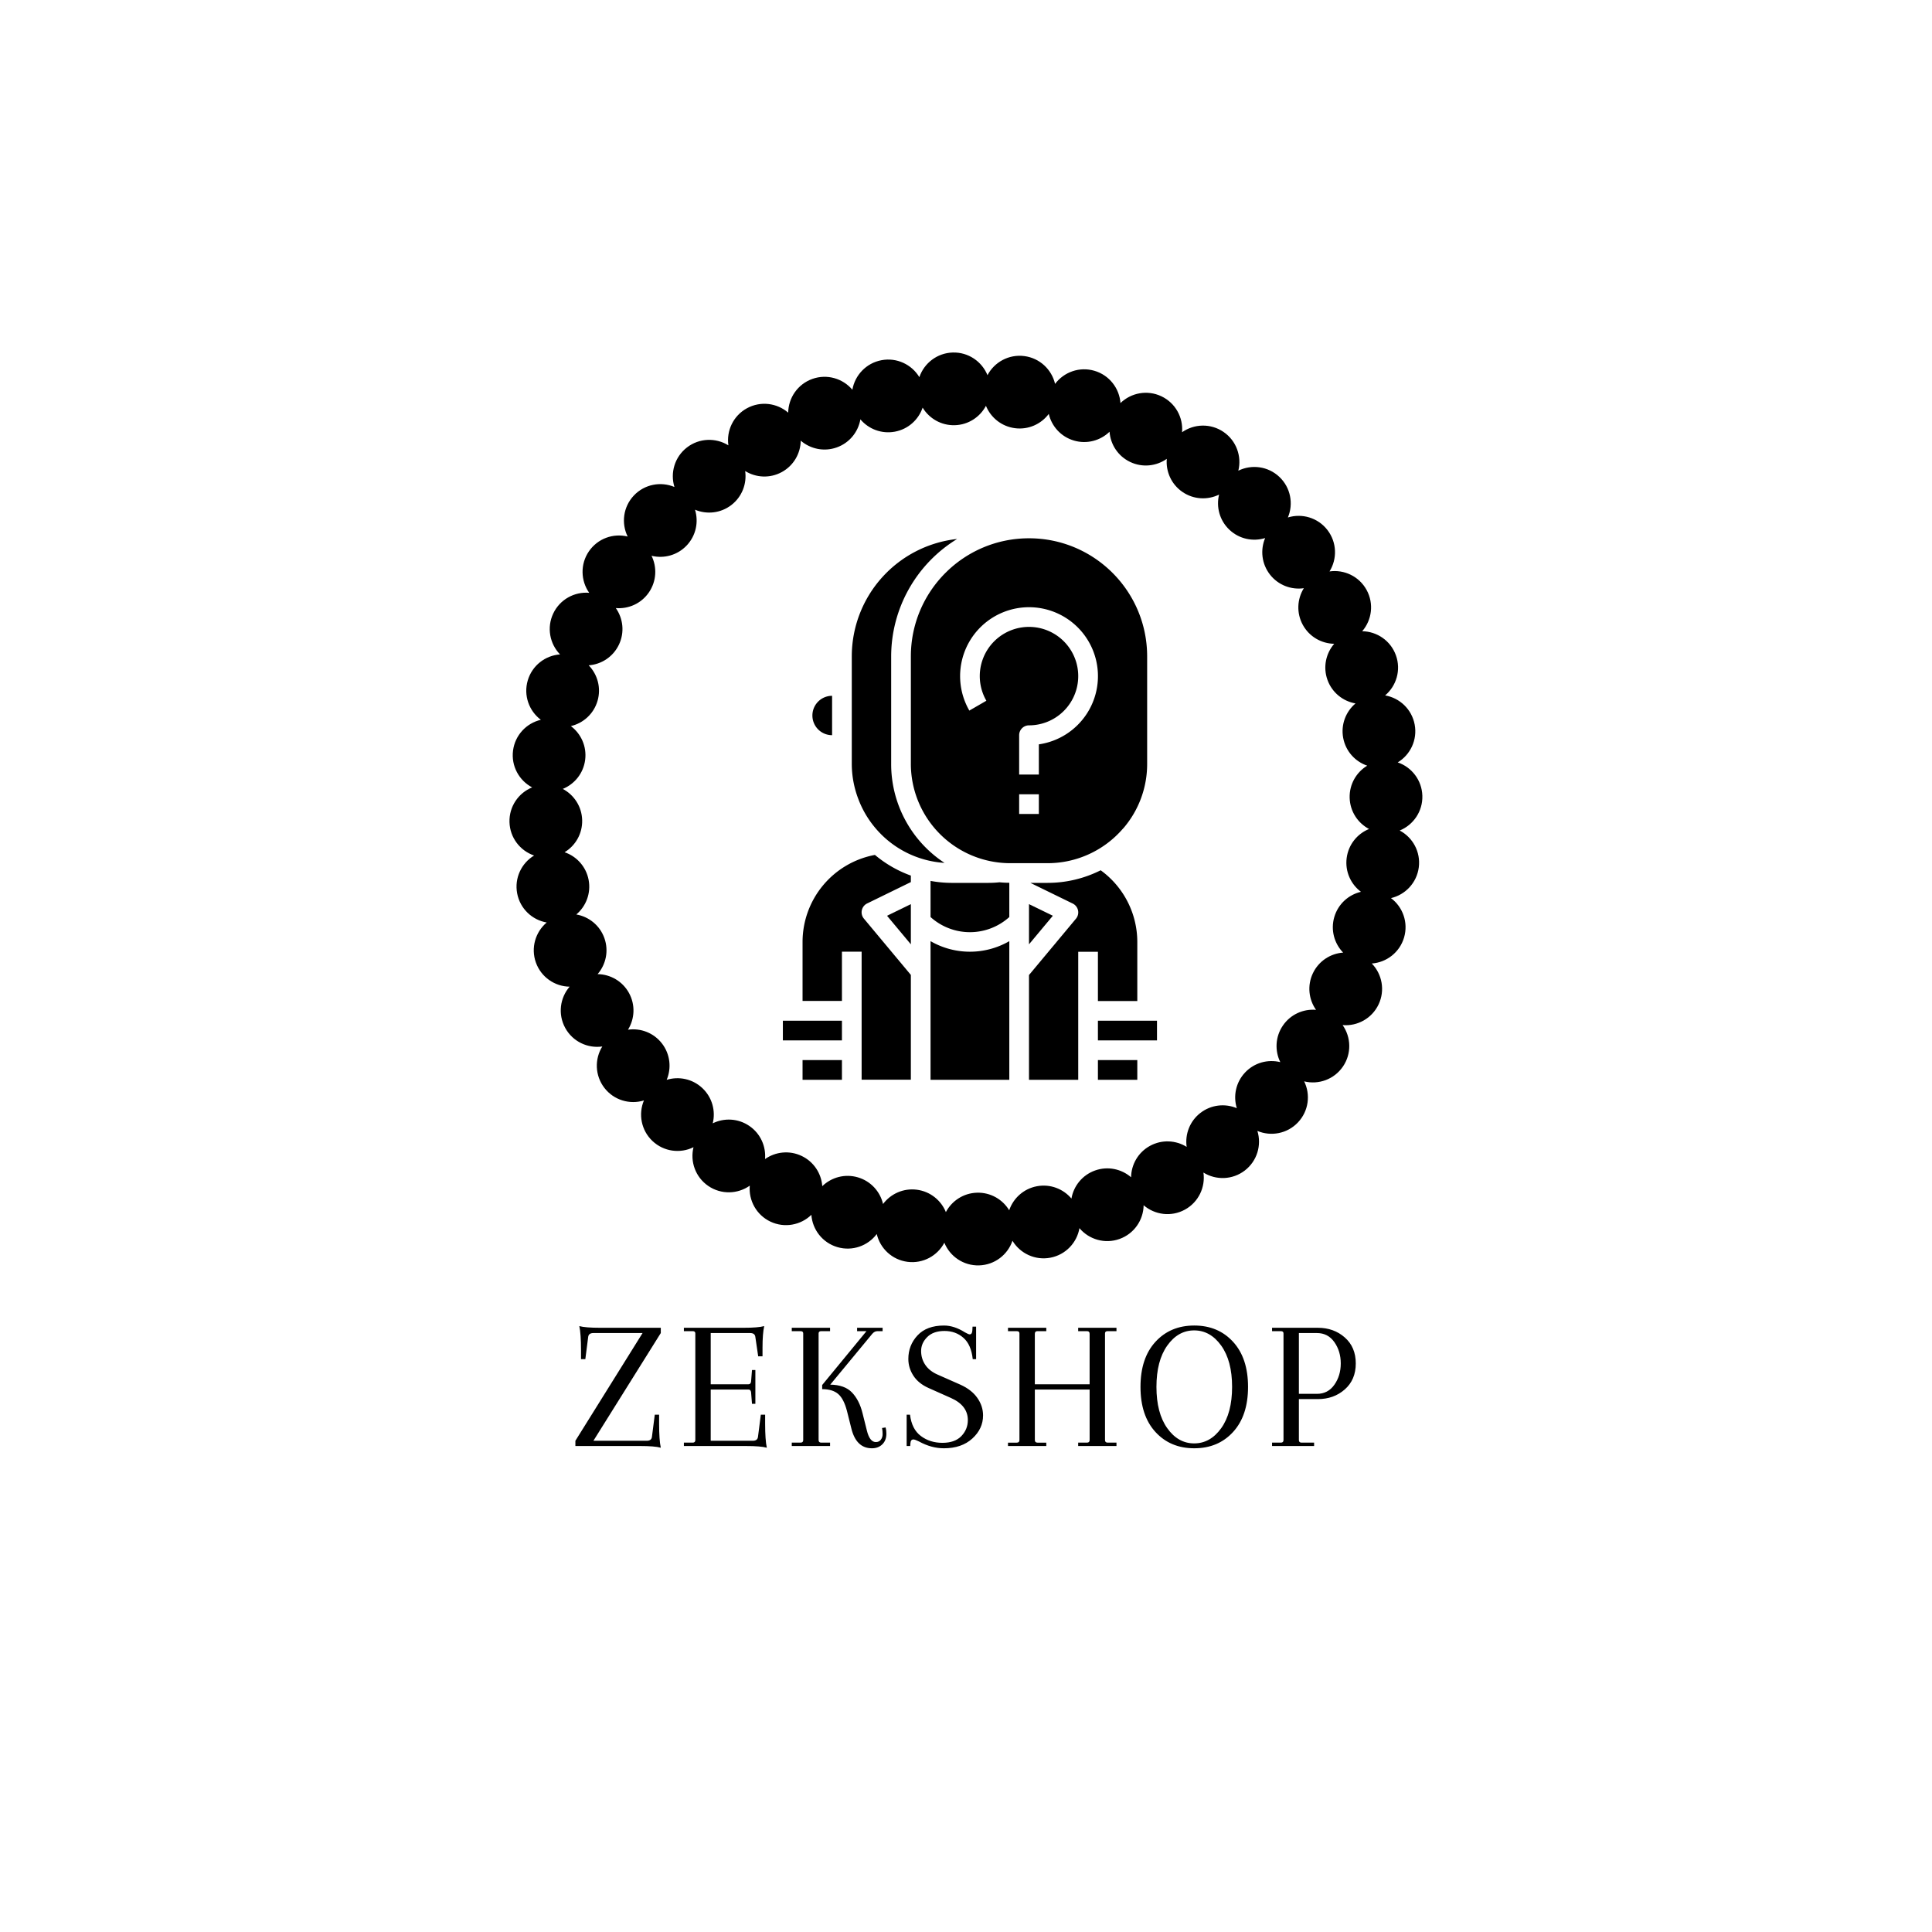 <svg xmlns="http://www.w3.org/2000/svg" xml:space="preserve" width="1500" height="1500" data-id="lg_IWrNdqkQfhqUh1qpQK" data-version="1" viewBox="0 0 1500 1500"><path fill="#fff" stroke="transparent" d="M0 0h1500v1500H0z"/><g data-padding="20"><g transform="translate(-555.115 -549.055)scale(1.68)"><rect width="359.97" height="92.391" x="360.841" y="422.89" fill="none" rx="0" ry="0" transform="translate(191.47 459.26)scale(1.06)"/><path d="M626.175 995.08h-29.84v-2.42l31.05-49.79h-22.72q-2.26 0-2.43 1.91l-1.3 10.15h-2v-4.08q0-7.63-.78-11.19 2.78.78 9.63.78h28.02v2.43l-31.14 49.79h24.63q2.26 0 2.43-1.91l1.3-10.15h2v4.08q0 7.63.78 11.19-2.78-.79-9.63-.79m49.01 0h-28.71v-1.56h4.07q1.22 0 1.22-1.21v-49.27q0-1.04-1.22-1.04h-4.07v-1.56h27.49q6.85 0 9.63-.78-.78 3.56-.78 9.89v4.07h-2l-1.3-8.84q-.17-1.91-2.42-1.91h-18.22v23.68h17.43q1.05 0 1.22-1.22l.43-5.37h1.56v15.61h-1.56l-.43-5.38q-.17-1.21-1.22-1.21h-17.43v23.68h19.43q2.25 0 2.43-1.91l1.3-10.15h1.99v4.08q0 7.63.78 11.19-2.77-.79-9.62-.79m26.44-2.77v-49.27q0-1.04-1.21-1.04h-4.08v-1.56h17.7V942h-4.08q-1.22 0-1.22 1.04v49.27q0 1.21 1.22 1.21h4.08v1.56h-17.7v-1.56h4.08q1.21 0 1.21-1.21m27.41-12.4 2 7.98q1.3 5.37 4.16 5.37 1.47 0 2.3-1.08.82-1.09.82-2.6 0-1.52-.26-2.82l1.65-.26q.35 1.3.35 2.86 0 3.12-1.87 4.94-1.86 1.83-4.81 1.83-7.29 0-9.54-9.29l-2-7.98q-1.47-5.63-4.08-7.85-2.6-2.21-7.37-2.21v-1.91l20.47-24.89h-4.33v-1.56h11.79V942h-2.34q-1.39 0-2.43 1.22l-19.43 23.5q6.68.09 10.06 3.64 3.39 3.56 4.86 9.55m37.57 16.22q-5.73 0-11.45-3.13-1.91-.95-2.6-.95-1.3 0-1.39 1.82l-.09 1.21h-1.65V980.6h1.56q.79 6.68 4.99 9.84 4.21 3.17 9.98 3.17t8.76-3.12q2.99-3.13 2.99-7.38 0-6.76-7.81-10.23l-10.32-4.6q-4.68-2.08-7.02-5.68-2.35-3.6-2.35-7.76 0-6.33 4.25-10.89 4.25-4.55 12.23-4.55 4.69 0 9.63 3.12 1.65.96 2.26.96 1.12 0 1.21-1.83l.09-1.73h1.65v15.01h-1.56q-.7-6.68-4.3-9.85t-8.76-3.17-7.98 2.82-2.82 6.42 1.95 6.46q1.96 2.87 5.77 4.51l10.41 4.6q5.2 2.34 7.85 6.12 2.65 3.77 2.65 8.11 0 6.15-4.95 10.66-4.94 4.52-13.18 4.52m67.38-3.82v-23.33h-25.32v23.33q0 1.21 1.21 1.21h4.08v1.56h-17.7v-1.56h4.08q1.21 0 1.21-1.21v-49.27q0-1.04-1.21-1.04h-4.08v-1.56h17.7V942h-4.08q-1.21 0-1.21 1.22v23.33h25.32v-23.33q0-1.22-1.21-1.22h-4.08v-1.56h17.7V942h-4.08q-1.22 0-1.22 1.04v49.27q0 1.21 1.22 1.21h4.08v1.56h-17.7v-1.56h4.08q1.21 0 1.21-1.21m30.4-3.73q-6.89-7.55-6.89-20.82t6.89-20.81q6.9-7.55 17.96-7.55t17.95 7.55q6.9 7.54 6.9 20.81t-6.9 20.82q-6.89 7.55-17.95 7.55t-17.96-7.55m5.47-39.9q-4.99 7.03-4.99 19.08 0 12.06 4.99 19.08 4.99 7.03 12.44 7.03 7.46 0 12.5-7.03 5.03-7.02 5.03-19.08 0-12.05-5.03-19.08-5.04-7.03-12.5-7.03-7.45 0-12.44 7.03m52.52-6.68h-4.08v-1.56h21.16q7.38 0 12.45 4.47 5.08 4.46 5.08 12.01t-5.08 12.01q-5.07 4.47-12.45 4.47h-8.76v18.91q0 1.21 1.22 1.21h5.81v1.56h-19.43v-1.56h4.08q1.21 0 1.21-1.21v-49.27q0-1.04-1.21-1.04m16.65.87h-8.33v28.1h8.33q5.12 0 8.07-4.21 2.95-4.2 2.95-9.84t-2.95-9.84q-2.95-4.21-8.07-4.21"/><rect width="286.125" height="28.25" x="397.763" y="454.961" fill="none" rx="0" ry="0" transform="translate(203.54 544.49)scale(1.06)"/><path d="M977.283 710.635c6.312-2.567 10.68-8.848 10.471-16.058s-4.93-13.23-11.38-15.425c5.834-3.523 9.164-10.41 7.83-17.498s-6.94-12.296-13.655-13.455c5.212-4.39 7.424-11.714 4.997-18.508s-8.778-11.058-15.59-11.154c4.46-5.151 5.5-12.73 2.04-19.06s-10.399-9.55-17.143-8.577c3.6-5.785 3.44-13.435-.967-19.146s-11.765-7.805-18.274-5.79c2.65-6.278 1.296-13.806-3.95-18.76-5.246-4.951-12.842-5.867-18.955-2.86 1.635-6.613-.88-13.838-6.836-17.908s-13.6-3.788-19.168.139c.58-6.79-3.034-13.53-9.554-16.62-6.52-3.087-14.026-1.611-18.91 3.138-.488-6.797-5.113-12.89-12.036-14.92-6.924-2.03-14.106.6-18.188 6.057-1.546-6.637-7.066-11.932-14.222-12.854-7.154-.923-13.838 2.8-17.014 8.826-2.567-6.311-8.848-10.678-16.058-10.47-7.21.21-13.229 4.93-15.427 11.38-3.52-5.834-10.407-9.164-17.496-7.83-7.09 1.335-12.297 6.94-13.455 13.656-4.39-5.212-11.713-7.425-18.508-5-6.794 2.428-11.058 8.779-11.154 15.59-5.15-4.46-12.73-5.497-19.06-2.038s-9.55 10.399-8.577 17.143c-5.786-3.6-13.435-3.44-19.146.968s-7.804 11.763-5.79 18.273c-6.278-2.65-13.806-1.296-18.758 3.95-4.953 5.247-5.869 12.84-2.86 18.955-6.615-1.636-13.84.88-17.91 6.836s-3.788 13.6.14 19.168c-6.789-.58-13.53 3.034-16.62 9.554-3.087 6.52-1.612 14.027 3.14 18.912-6.798.487-12.893 5.112-14.923 12.034s.6 14.105 6.056 18.187c-6.636 1.547-11.93 7.068-12.853 14.222-.922 7.155 2.8 13.838 8.828 17.016-6.313 2.564-10.68 8.845-10.47 16.057s4.93 13.23 11.38 15.426c-5.835 3.52-9.166 10.407-7.83 17.497s6.94 12.297 13.653 13.456c-5.21 4.39-7.423 11.713-4.998 18.507 2.426 6.793 8.777 11.059 15.59 11.154-4.46 5.15-5.498 12.73-2.039 19.06s10.4 9.55 17.143 8.577c-3.6 5.786-3.44 13.434.968 19.146 4.407 5.71 11.763 7.804 18.272 5.79-2.649 6.278-1.295 13.806 3.951 18.758s12.841 5.869 18.955 2.86c-1.635 6.615.88 13.84 6.836 17.91s13.6 3.788 19.168-.14c-.58 6.789 3.034 13.53 9.554 16.62 6.52 3.087 14.027 1.612 18.912-3.138.488 6.797 5.112 12.89 12.034 14.92s14.105-.6 18.187-6.055c1.547 6.636 7.068 11.93 14.222 12.853 7.155.922 13.838-2.8 17.016-8.828 2.564 6.313 8.845 10.68 16.057 10.472s13.23-4.931 15.426-11.381c3.52 5.834 10.407 9.165 17.497 7.83s12.296-6.94 13.456-13.653c4.39 5.21 11.713 7.423 18.507 4.996 6.793-2.426 11.058-8.778 11.154-15.59 5.15 4.46 12.73 5.499 19.06 2.04s9.55-10.4 8.577-17.143c5.785 3.6 13.434 3.44 19.146-.967 5.71-4.408 7.805-11.764 5.791-18.273 6.277 2.649 13.805 1.295 18.757-3.951s5.87-12.842 2.86-18.955c6.615 1.635 13.84-.88 17.91-6.836s3.788-13.6-.14-19.168c6.79.58 13.53-3.034 16.62-9.554 3.087-6.52 1.612-14.026-3.137-18.911 6.796-.49 12.89-5.112 14.92-12.035 2.03-6.924-.6-14.104-6.056-18.188 6.635-1.546 11.93-7.066 12.853-14.222.922-7.155-2.8-13.838-8.827-17.014m-17.902 28.327c-5.707 1.33-10.55 5.614-12.317 11.639s-.003 12.245 4.08 16.448c-5.845.424-11.299 3.896-13.986 9.57s-1.92 12.094 1.456 16.884c-5.839-.497-11.77 2.08-15.31 7.265-3.543 5.182-3.789 11.643-1.206 16.902-5.689-1.402-11.949.215-16.258 4.78-4.308 4.567-5.562 10.908-3.834 16.507-5.4-2.276-11.835-1.656-16.805 2.178-4.97 3.835-7.2 9.904-6.369 15.703-4.976-3.091-11.43-3.487-16.939-.476-5.509 3.01-8.66 8.654-8.746 14.514-4.432-3.833-10.745-5.234-16.656-3.123s-9.909 7.194-10.91 12.968c-3.777-4.48-9.793-6.85-15.962-5.69s-10.912 5.557-12.804 11.102c-3.03-5.015-8.602-8.297-14.876-8.116-6.275.18-11.646 3.78-14.383 8.96-2.21-5.427-7.198-9.54-13.423-10.342-6.227-.802-12.096 1.912-15.61 6.602-1.33-5.707-5.614-10.55-11.638-12.317s-12.245-.003-16.449 4.079c-.423-5.844-3.896-11.298-9.57-13.986-5.673-2.687-12.093-1.92-16.883 1.457.497-5.84-2.08-11.77-7.264-15.311-5.183-3.542-11.644-3.788-16.903-1.205 1.402-5.69-.215-11.95-4.78-16.258s-10.909-5.562-16.508-3.834c2.276-5.4 1.657-11.835-2.177-16.805s-9.903-7.2-15.703-6.37c3.09-4.975 3.487-11.43.477-16.938s-8.656-8.66-14.514-8.746c3.832-4.433 5.234-10.745 3.122-16.656s-7.196-9.908-12.968-10.91c4.48-3.777 6.85-9.793 5.69-15.962s-5.557-10.912-11.102-12.804c5.015-3.032 8.297-8.602 8.117-14.876-.18-6.275-3.78-11.646-8.96-14.383 5.425-2.21 9.54-7.198 10.341-13.423.803-6.227-1.912-12.097-6.602-15.61 5.707-1.33 10.55-5.614 12.317-11.638s.003-12.245-4.078-16.45c5.844-.422 11.297-3.896 13.984-9.57 2.688-5.671 1.92-12.092-1.455-16.882 5.84.496 11.77-2.082 15.31-7.264s3.788-11.644 1.204-16.903c5.69 1.402 11.95-.215 16.258-4.78 4.31-4.565 5.563-10.908 3.835-16.507 5.4 2.275 11.835 1.656 16.805-2.18s7.2-9.902 6.37-15.702c4.975 3.092 11.43 3.488 16.937.478 5.51-3.01 8.66-8.656 8.747-14.514 4.433 3.832 10.744 5.234 16.656 3.122s9.91-7.196 10.91-12.97c3.777 4.48 9.793 6.85 15.963 5.69s10.912-5.555 12.804-11.1c3.03 5.015 8.6 8.297 14.875 8.117 6.274-.18 11.646-3.78 14.383-8.961 2.21 5.426 7.198 9.54 13.423 10.342 6.227.803 12.097-1.912 15.61-6.602 1.33 5.707 5.613 10.55 11.638 12.317s12.245.003 16.448-4.078c.424 5.844 3.898 11.297 9.57 13.984 5.673 2.688 12.094 1.92 16.884-1.455-.496 5.839 2.081 11.769 7.263 15.31s11.645 3.788 16.904 1.205c-1.402 5.688.216 11.949 4.78 16.257 4.566 4.309 10.908 5.563 16.507 3.835-2.276 5.4-1.656 11.835 2.178 16.805 3.835 4.968 9.904 7.2 15.703 6.369-3.09 4.977-3.487 11.43-.476 16.938 3.01 5.508 8.655 8.66 14.514 8.747-3.833 4.43-5.234 10.744-3.123 16.656s7.195 9.909 12.97 10.91c-4.48 3.777-6.852 9.793-5.69 15.963 1.16 6.169 5.554 10.91 11.1 12.803-5.015 3.03-8.297 8.602-8.116 14.876s3.78 11.646 8.96 14.383c-5.427 2.21-9.54 7.198-10.342 13.423-.802 6.227 1.912 12.095 6.602 15.609"/><path d="M751.37 763.223v-18.564l-11.01 5.369Zm9.1-1.456v64.064h36.4v-64.064a36.4 36.4 0 0 1-36.4 0m-68.25 36.764h27.3v9.1h-27.3Zm9.1 18.2h18.2v9.1h-18.2Zm85.95-81.9h-17.2a54.6 54.6 0 0 1-9.6-.91v16.698a27.164 27.164 0 0 0 36.4 0v-15.834q-2.275 0-4.55-.227-2.502.273-5.05.273m-52.144-25.162a45.5 45.5 0 0 0 31.805 15.925 54.6 54.6 0 0 1-24.66-45.91v-49.503a63.7 63.7 0 0 1 30.484-54.281 54.6 54.6 0 0 0-48.685 54.28v49.55a45.5 45.5 0 0 0 2.867 15.925 45.5 45.5 0 0 0 8.19 14.014M714.97 666.58v-18.2a9.1 9.1 0 0 0 0 18.2"/><path d="M701.32 762.086v27.3h18.2v-22.75h9.1v59.15h22.75v-48.412l-21.703-26.026a4.55 4.55 0 0 1 1.501-7.007l20.202-9.874v-3.003a54.6 54.6 0 0 1-16.607-9.555 40.95 40.95 0 0 0-33.443 40.177m136.5 27.345h18.2v-27.3a40.95 40.95 0 0 0-16.926-33.124 54.6 54.6 0 0 1-24.525 5.824h-7.962l19.565 9.555a4.55 4.55 0 0 1 1.501 7.007l-21.703 26.026v48.412h22.75v-59.15h9.1Z"/><path d="M805.97 744.659v18.564l11.011-13.195Zm31.85 72.072h18.2v9.1h-18.2Zm0-18.2h27.3v9.1h-27.3Zm11.693-88.862a45.5 45.5 0 0 0 11.057-29.938v-49.55c0-30.153-24.447-54.6-54.6-54.6s-54.6 24.447-54.6 54.6v49.55a45.955 45.955 0 0 0 45.955 46h17.29a45.96 45.96 0 0 0 34.853-16.061m-38.948-6.69h-9.1v-9.1h9.1Zm0-18.2h-9.1v-18.2a4.55 4.55 0 0 1 4.55-4.55 22.75 22.75 0 1 0-19.7-11.374l-7.873 4.55a31.85 31.85 0 1 1 32.123 15.607Z"/></g><path fill="transparent" stroke="transparent" stroke-width="1.764" d="M377.866 250h744.268v1000H377.866z"/></g></svg>